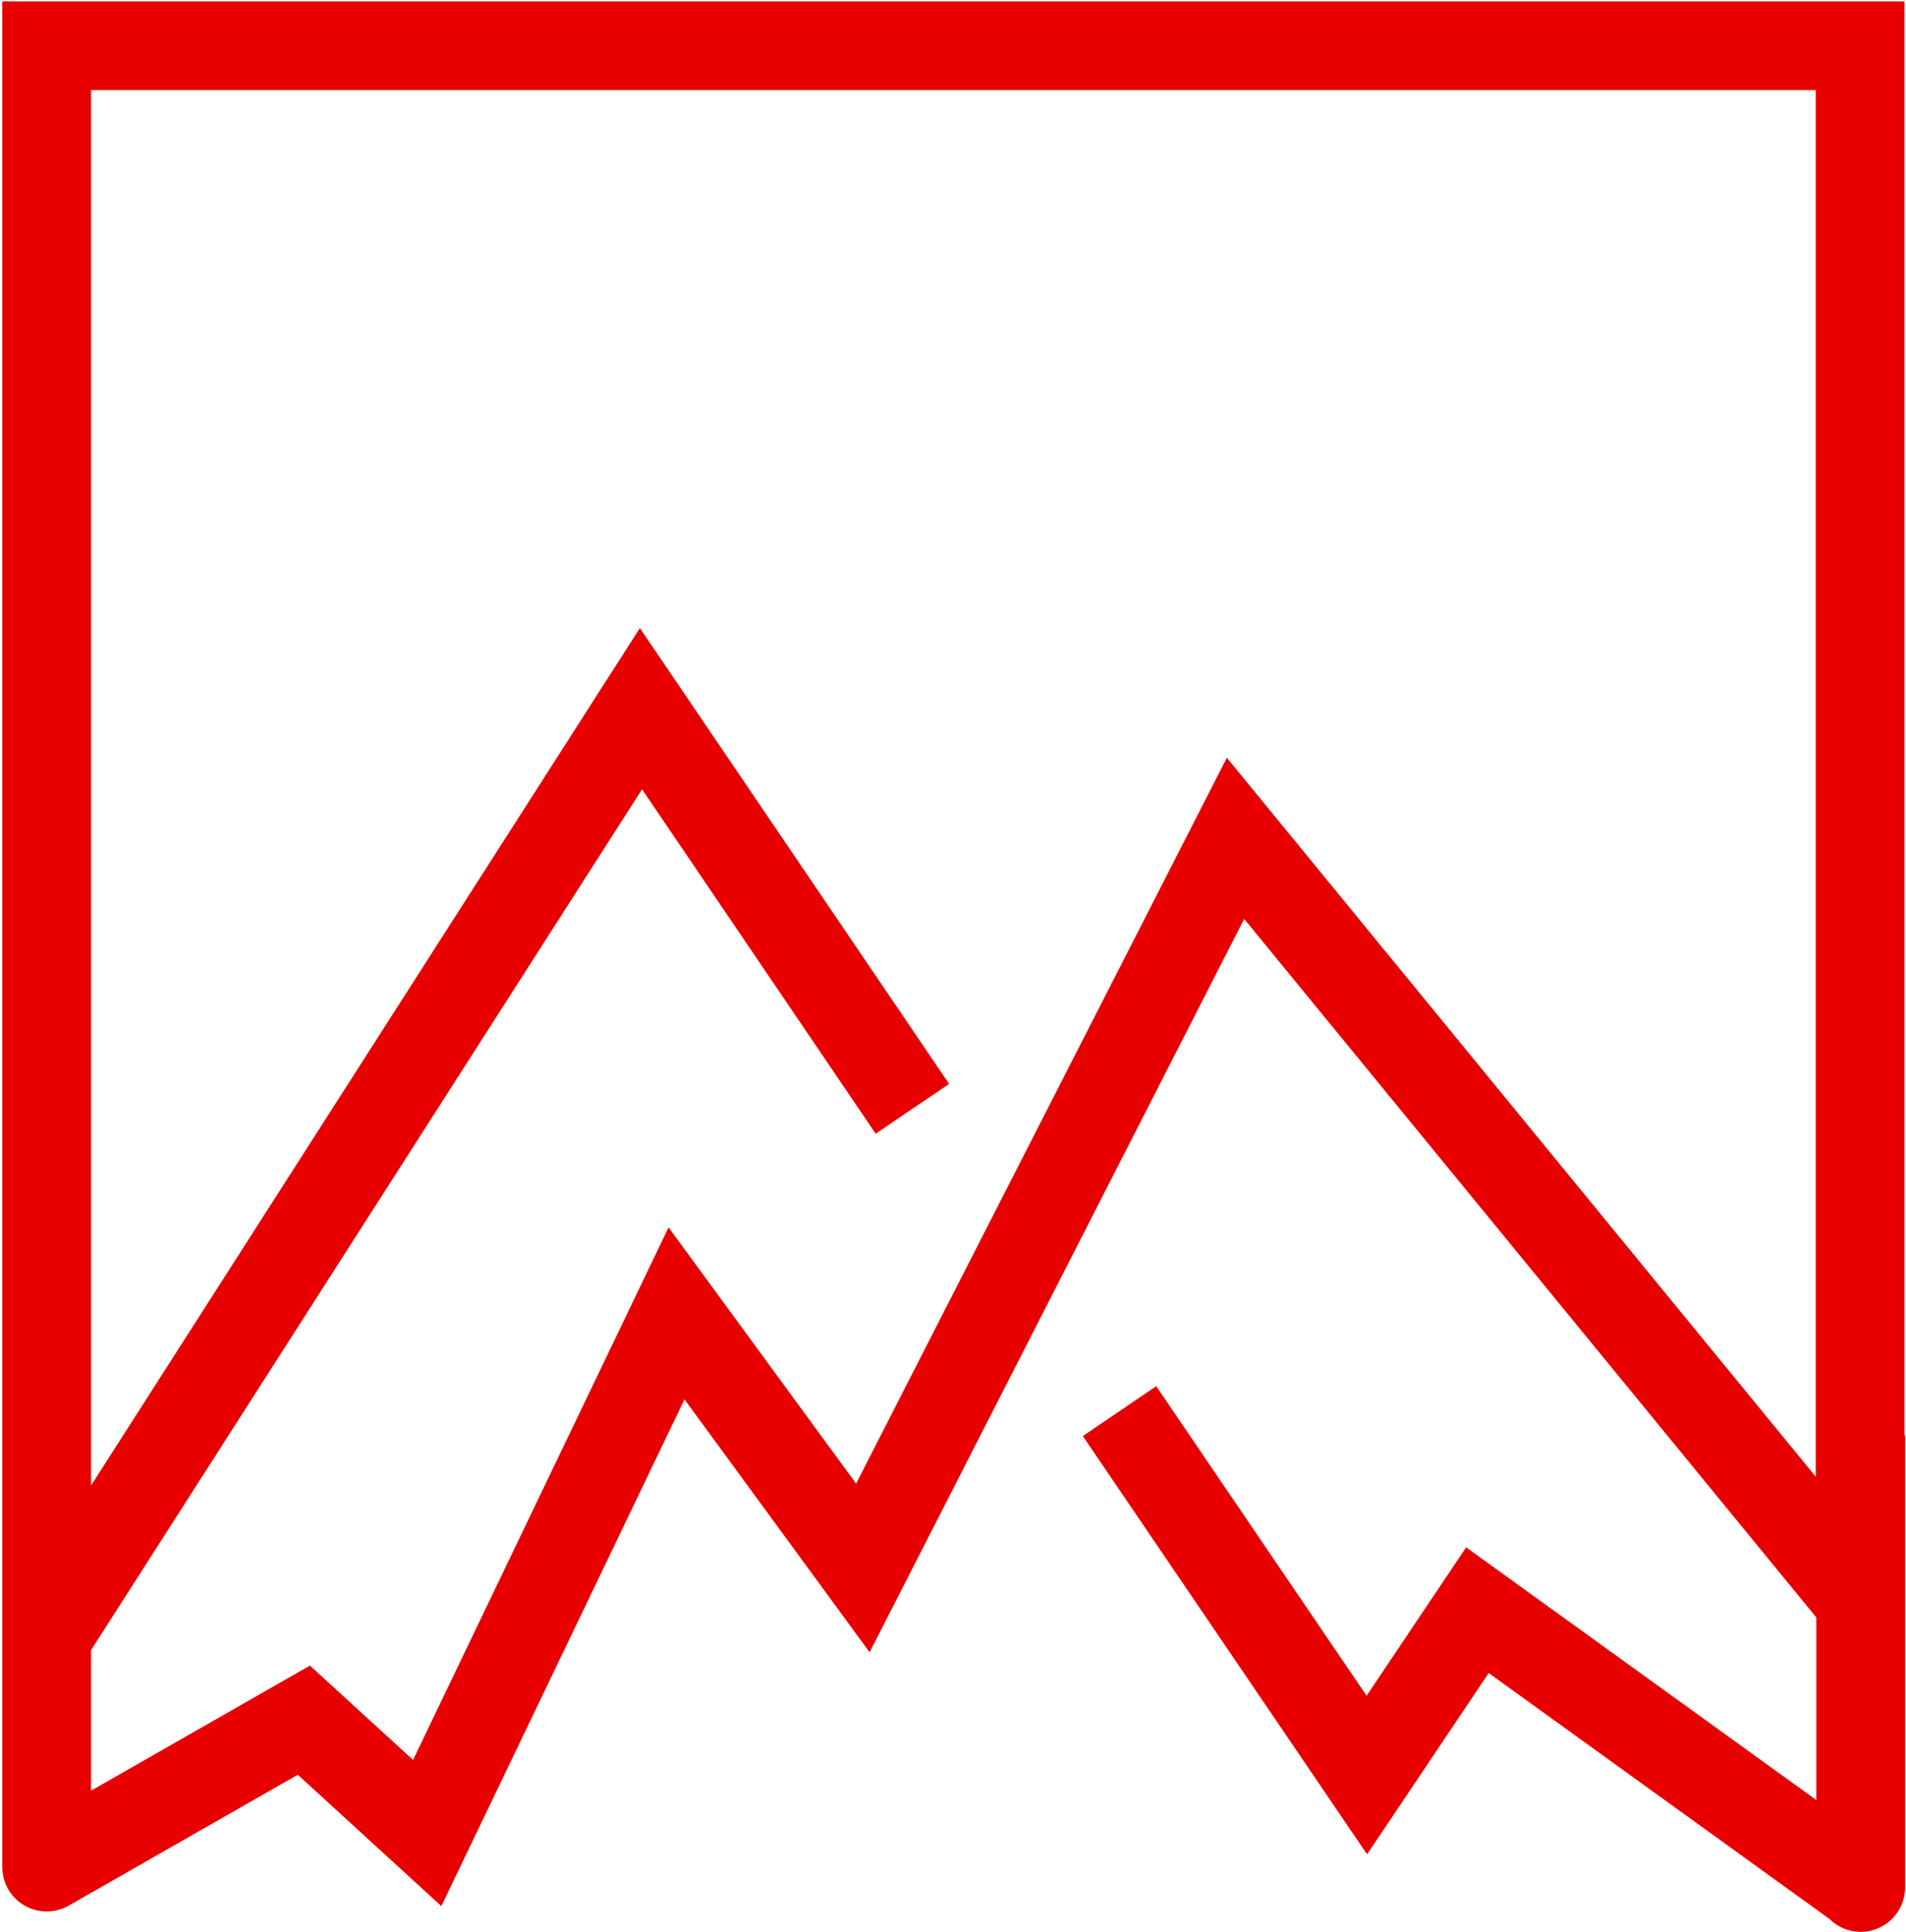 <svg width="148" height="150" viewBox="0 0 148 150" fill="none" xmlns="http://www.w3.org/2000/svg">
<path d="M147.882 111.451H147.929V146.555C147.929 148.457 146.386 150 144.484 150C143.953 150 143.449 149.88 143 149.665L142.993 149.676L142.928 149.628C142.604 149.464 142.309 149.252 142.054 148.998L115.596 129.904L106.152 143.983L84.08 111.504L89.779 107.631L106.115 131.669L113.845 120.144L141.038 139.767V125.593L96.609 71.352L67.524 128.294L53.149 108.655L34.27 148.002L23.121 137.803L5.332 147.968C4.266 148.577 2.956 148.572 1.894 147.956C0.832 147.34 0.178 146.205 0.178 144.977V0.106H147.882V111.451ZM7.069 115.345L49.686 48.767L73.698 84.162L67.996 88.03L49.854 61.286L7.069 128.126V139.04L24.066 129.327L32.074 136.653L51.913 95.302L66.476 115.197L95.264 58.836L140.991 114.662V6.997H7.069V115.345Z" fill="#E80000"/>
</svg>

